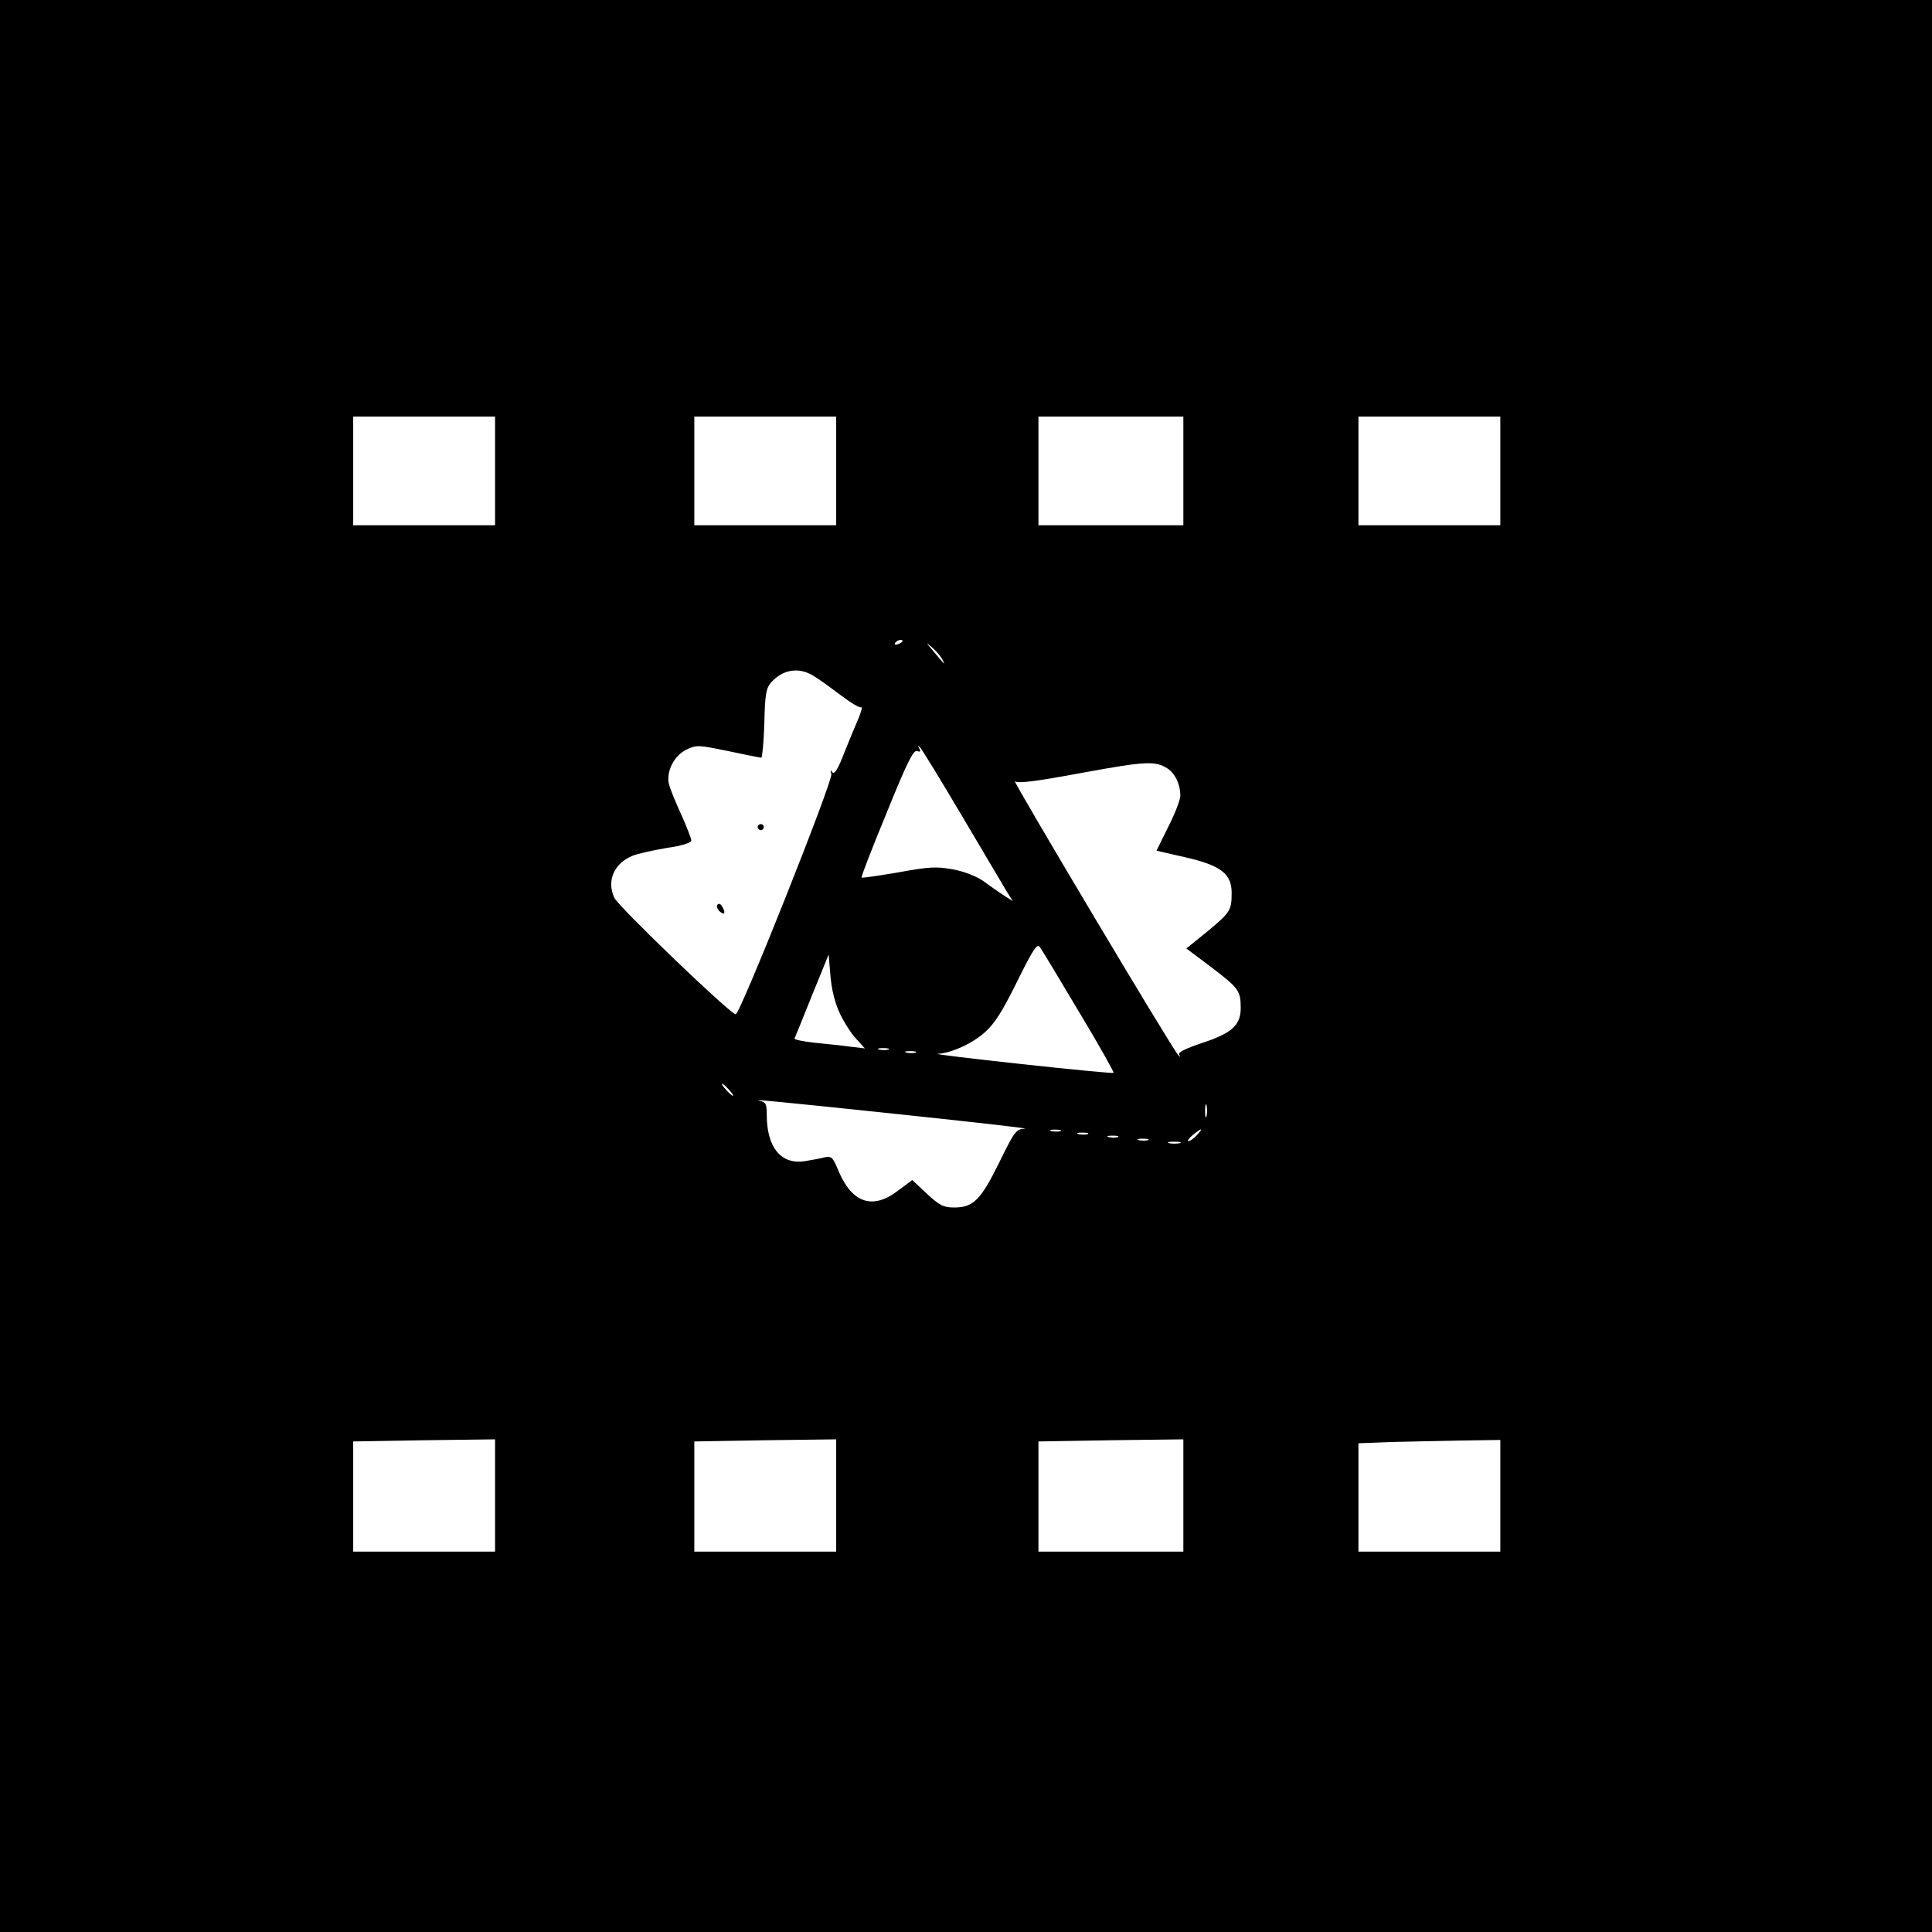 <?xml version="1.0" standalone="no"?>
<!DOCTYPE svg PUBLIC "-//W3C//DTD SVG 20010904//EN"
 "http://www.w3.org/TR/2001/REC-SVG-20010904/DTD/svg10.dtd">
<svg version="1.0" xmlns="http://www.w3.org/2000/svg"
 width="640pt" height="640pt" viewBox="0 0 640 640"
 preserveAspectRatio="xMidYMid meet">
<g transform="translate(0,640) scale(0.1,-0.1)"
fill="#000000" stroke="none">
<path d="M0 3200 l0 -3200 3200 0 3200 0 0 3200 0 3200 -3200 0 -3200 0 0
-3200z m1640 1640 l0 -180 -235 0 -235 0 0 180 0 180 235 0 235 0 0 -180z
m1130 0 l0 -180 -235 0 -235 0 0 180 0 180 235 0 235 0 0 -180z m1150 0 l0
-180 -240 0 -240 0 0 180 0 180 240 0 240 0 0 -180z m1050 0 l0 -180 -235 0
-235 0 0 180 0 180 235 0 235 0 0 -180z m-1980 -564 c0 -2 -7 -7 -16 -10 -8
-3 -12 -2 -9 4 6 10 25 14 25 6z m132 -61 c11 -21 8 -18 -32 30 -24 29 -24 29
-2 10 13 -11 28 -29 34 -40z m-427 -54 c17 -10 57 -39 90 -64 33 -25 63 -43
68 -40 4 3 1 -12 -8 -34 -9 -21 -31 -73 -48 -116 -21 -55 -33 -74 -40 -65 -6
9 -7 7 -3 -6 7 -19 -302 -796 -317 -796 -17 0 -387 355 -402 386 -26 56 -1
114 60 139 17 7 67 18 113 26 50 7 82 17 82 25 0 6 -15 45 -33 85 -19 41 -37
86 -41 101 -10 42 17 95 58 115 34 16 40 15 138 -5 57 -12 106 -22 110 -22 3
0 8 51 10 114 2 97 6 117 23 136 39 43 92 51 140 21z m490 -461 c70 -118 137
-231 148 -250 l22 -35 -30 19 c-17 11 -47 32 -67 47 -23 16 -63 32 -101 39
-55 10 -79 9 -182 -10 -65 -11 -119 -19 -121 -17 -2 2 35 98 83 214 67 166 89
210 101 205 11 -4 13 -1 7 9 -5 9 -5 11 2 4 6 -5 68 -107 138 -225z m683 154
c25 -17 42 -52 42 -90 0 -13 -18 -60 -40 -103 l-39 -79 96 -22 c118 -27 153
-55 153 -118 0 -58 -5 -65 -81 -128 l-69 -56 84 -63 c90 -69 96 -77 96 -135 0
-56 -30 -83 -128 -115 -54 -18 -80 -31 -76 -38 5 -8 4 -9 -3 -2 -18 17 -555
919 -541 907 10 -8 67 -1 223 28 213 39 242 40 283 14z m-293 -807 c65 -108
116 -199 114 -201 -2 -2 -139 11 -304 29 -165 18 -291 33 -279 34 44 2 115 34
156 71 32 28 59 70 107 168 55 111 67 128 76 114 7 -9 65 -106 130 -215z
m-792 -6 c14 -29 38 -67 54 -83 l28 -31 -50 6 c-27 4 -81 9 -118 13 -37 4 -66
10 -65 14 2 4 28 68 58 143 l55 135 6 -71 c4 -46 15 -91 32 -126z m160 -118
c-7 -2 -21 -2 -30 0 -10 3 -4 5 12 5 17 0 24 -2 18 -5z m90 -10 c-7 -2 -21 -2
-30 0 -10 3 -4 5 12 5 17 0 24 -2 18 -5z m-618 -123 c10 -11 16 -20 13 -20 -3
0 -13 9 -23 20 -10 11 -16 20 -13 20 3 0 13 -9 23 -20z m600 -85 c226 -24 396
-43 380 -44 -29 -1 -34 -8 -85 -112 -61 -124 -86 -149 -149 -149 -36 0 -49 7
-91 46 l-48 45 -47 -35 c-83 -64 -151 -42 -196 62 -20 49 -24 53 -48 48 -14
-4 -45 -9 -68 -13 -77 -10 -123 47 -123 154 0 35 -3 42 -22 46 -35 7 53 -1
497 -48z m982 -2 c-3 -10 -5 -2 -5 17 0 19 2 27 5 18 2 -10 2 -26 0 -35z
m-484 -50 c-7 -2 -21 -2 -30 0 -10 3 -4 5 12 5 17 0 24 -2 18 -5z m452 -13
c-10 -11 -22 -20 -28 -20 -5 0 1 9 14 20 31 25 37 25 14 0z m-362 3 c-7 -2
-21 -2 -30 0 -10 3 -4 5 12 5 17 0 24 -2 18 -5z m100 -10 c-7 -2 -21 -2 -30 0
-10 3 -4 5 12 5 17 0 24 -2 18 -5z m100 -10 c-7 -2 -21 -2 -30 0 -10 3 -4 5
12 5 17 0 24 -2 18 -5z m105 -10 c-10 -2 -26 -2 -35 0 -10 3 -2 5 17 5 19 0
27 -2 18 -5z m-2268 -1167 l0 -186 -235 0 -235 0 0 183 0 182 235 4 235 3 0
-186z m1130 0 l0 -186 -235 0 -235 0 0 183 0 182 235 4 235 3 0 -186z m1150 0
l0 -186 -240 0 -240 0 0 183 0 182 240 4 240 3 0 -186z m1050 -1 l0 -185 -235
0 -235 0 0 180 0 179 103 4 c56 1 162 4 235 5 l132 2 0 -185z"/>
<path d="M2510 3660 c0 -5 5 -10 10 -10 6 0 10 5 10 10 0 6 -4 10 -10 10 -5 0
-10 -4 -10 -10z"/>
<path d="M2376 3402 c-3 -5 1 -15 9 -22 16 -14 20 -3 6 19 -5 8 -11 9 -15 3z"/>
</g>
</svg>
